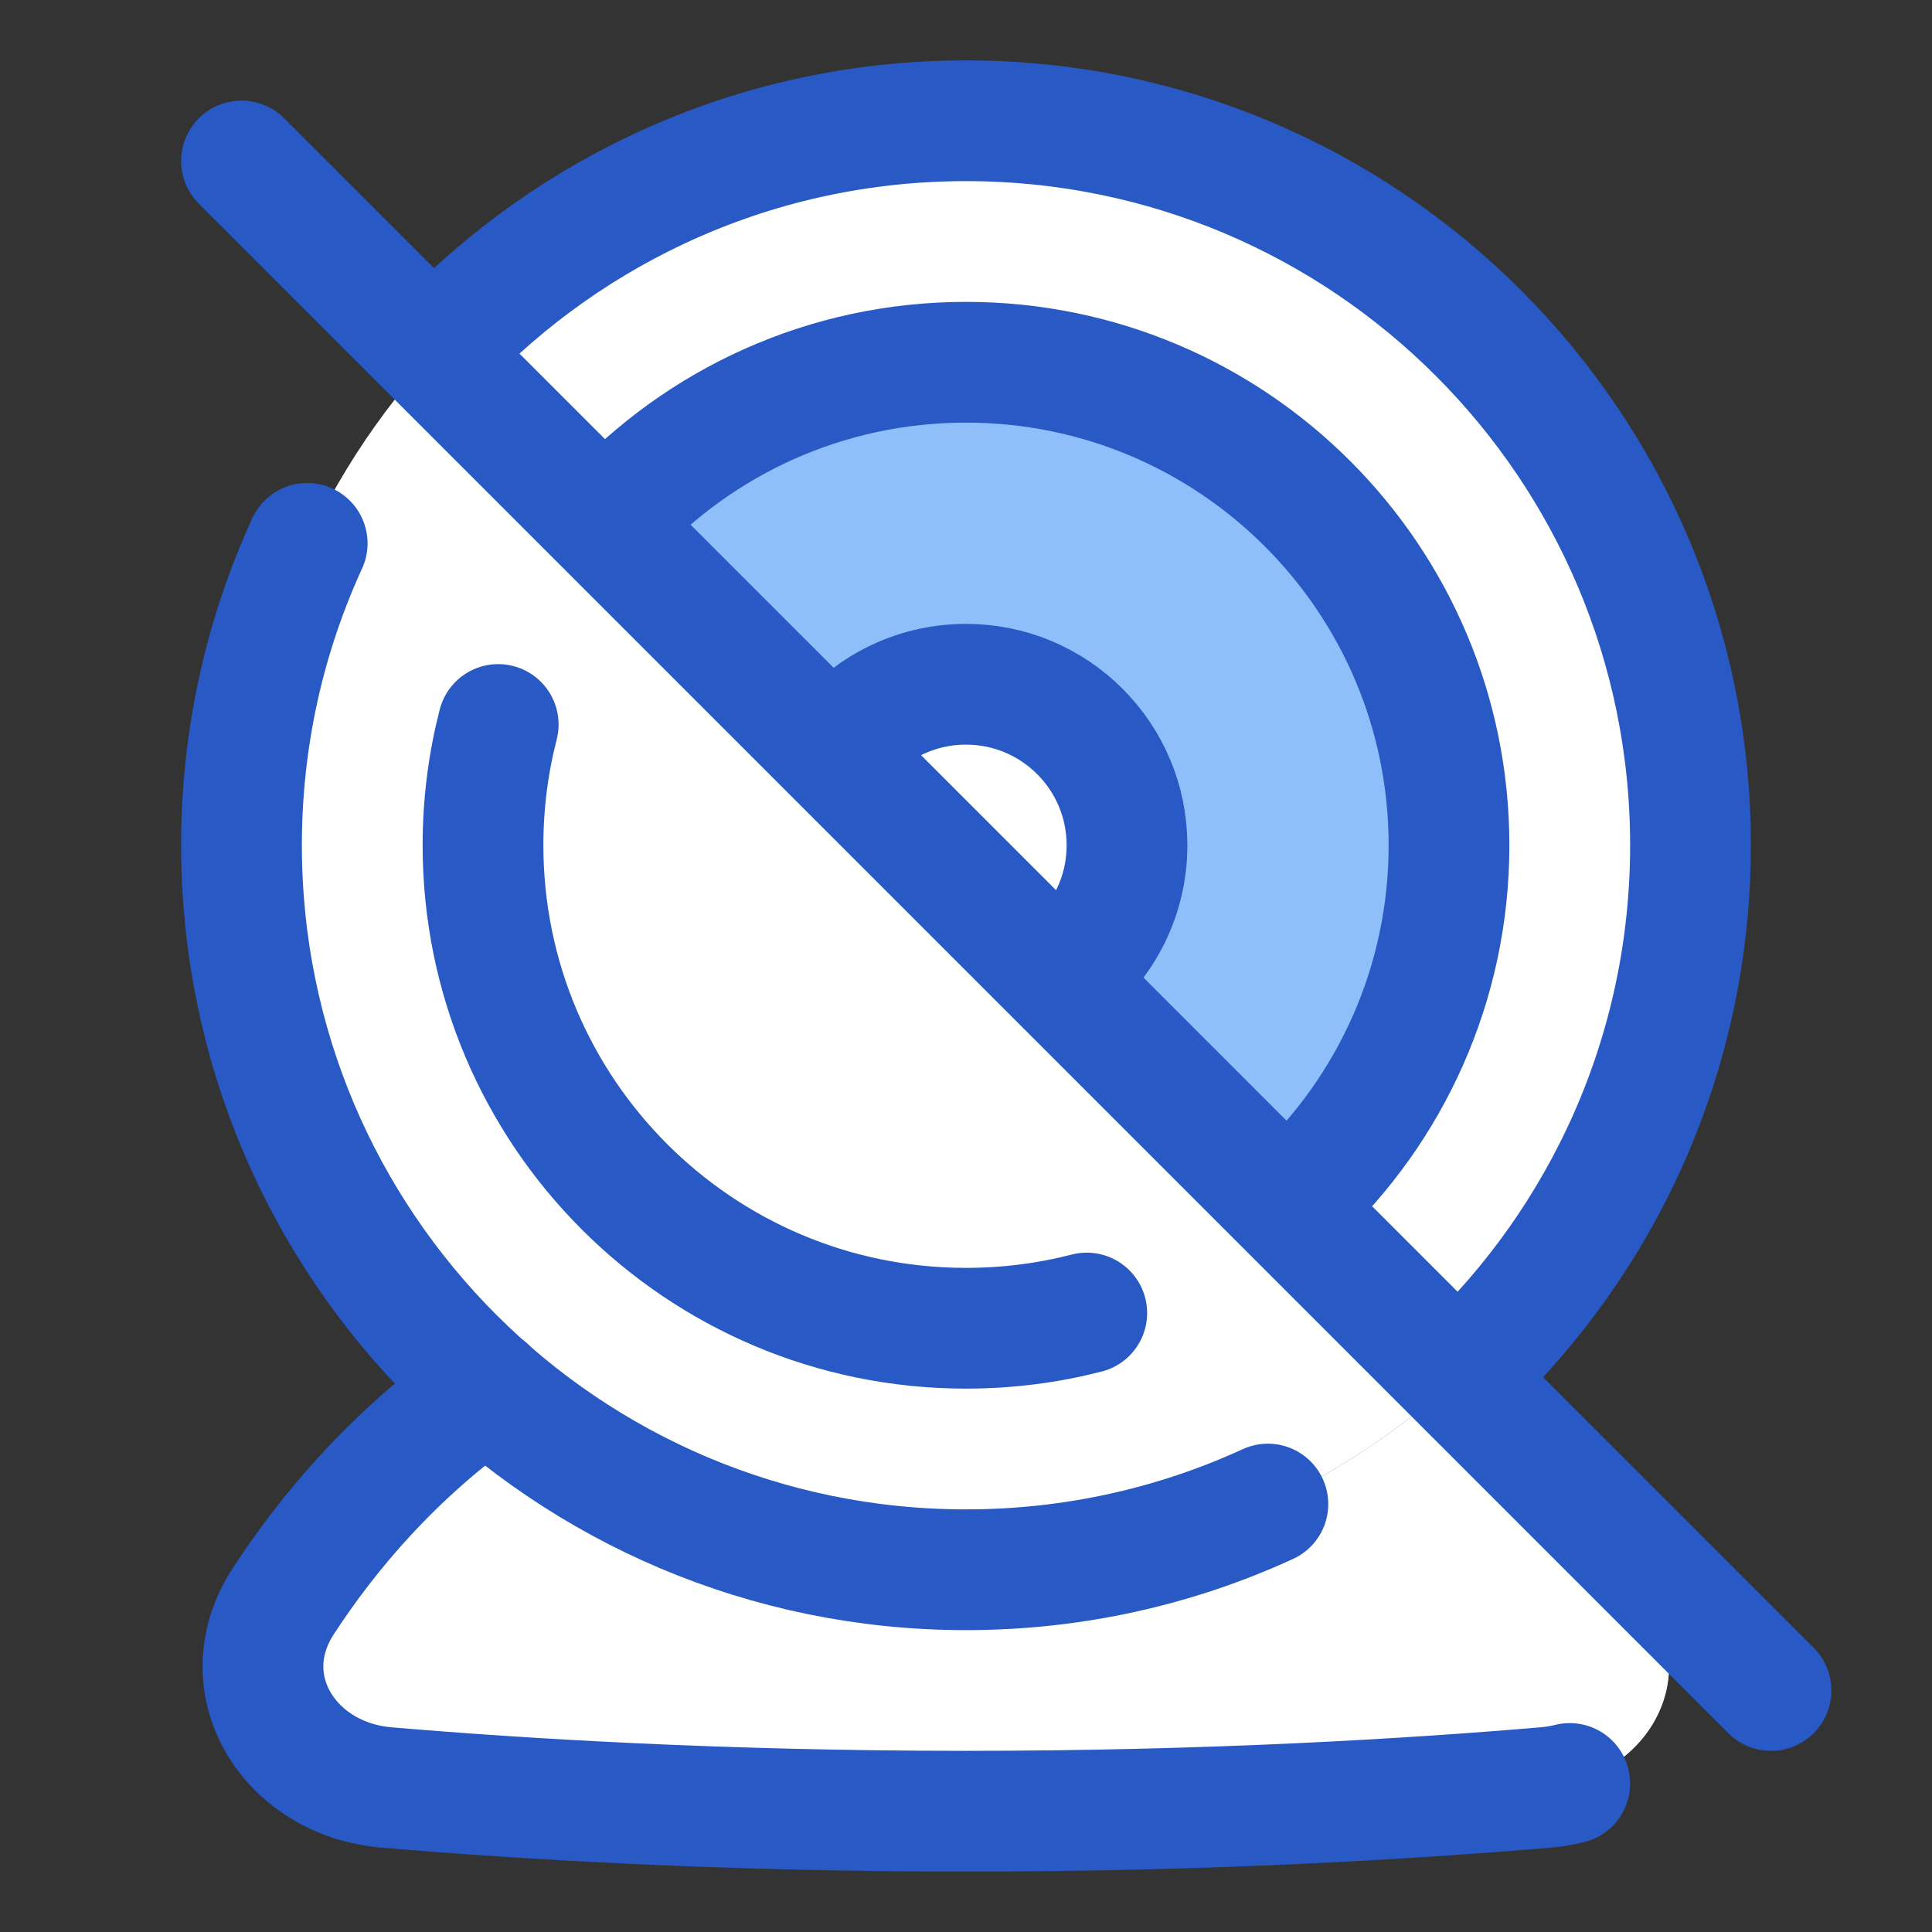 <svg xmlns="http://www.w3.org/2000/svg" fill="none" viewBox="0 0 48 48" id="Webcam-Off--Streamline-Plump">
  <rect x="0" y="0" width="48" height="48" fill="#333333" stroke="none"/>
  <desc>
    Webcam Off Streamline Icon: https://streamlinehq.com
  </desc>
  <g id="webcam-off--webcam-camera-future-tech-chat-skype-technology-video-off">
    <path id="Ellipse 23" fill="#ffffff" d="M42 21c0 9.941 -8.059 18 -18 18S6 30.941 6 21 14.059 3 24 3s18 8.059 18 18Z" stroke-width="3"></path>
    <path id="Intersect" fill="#ffffff" d="M10.781 8.782C14.069 5.226 18.774 3 23.999 3c9.941 0 18 8.059 18 18 0 5.225 -2.226 9.93 -5.782 13.218L10.781 8.782Z" stroke-width="3"></path>
    <path id="Subtract" fill="#8fbffa" d="M12.095 34.5c-2.32 1.629 -3.951 3.578 -5.058 5.279 -1.331 2.044 0.133 4.419 2.564 4.626 3.342 0.285 8.332 0.59 14.399 0.59 6.067 0 11.057 -0.305 14.399 -0.59 2.431 -0.208 3.895 -2.582 2.564 -4.626 -1.107 -1.701 -2.738 -3.65 -5.058 -5.279 -3.173 2.8 -7.341 4.499 -11.905 4.499 -4.564 0 -8.732 -1.699 -11.905 -4.499Z" stroke-width="3"></path>
    <path id="Subtract_2" fill="#ffffff" d="M12.095 34.5c-2.32 1.629 -3.951 3.578 -5.058 5.279 -1.331 2.044 0.133 4.419 2.564 4.626 3.342 0.285 8.332 0.59 14.399 0.59 6.067 0 11.057 -0.305 14.399 -0.59 2.431 -0.208 3.895 -2.582 2.564 -4.626 -1.107 -1.701 -2.738 -3.65 -5.058 -5.279 -3.173 2.8 -7.341 4.499 -11.905 4.499 -4.564 0 -8.732 -1.699 -11.905 -4.499Z" stroke-width="3"></path>
    <path id="Ellipse 24" fill="#ffffff" d="M12 21a12 12 0 1 0 24 0 12 12 0 1 0 -24 0" stroke-width="3"></path>
    <path id="Intersect_2" fill="#8fbffa" d="M31.971 29.971 15.029 13.029C17.227 10.557 20.432 9 24 9c6.627 0 12 5.373 12 12 0 3.568 -1.557 6.773 -4.029 8.971Z" stroke-width="3"></path>
    <path id="Ellipse 25" fill="#ffffff" d="M20 21a4 4 0 1 0 8 0 4 4 0 1 0 -8 0" stroke-width="3"></path>
    <path id="Intersect_3" fill="#ffffff" d="m26.285 24.284 -5.568 -5.568C21.439 17.679 22.641 17 24.001 17c2.209 0 4 1.791 4 4 0 1.36 -0.679 2.561 -1.716 3.284Z" stroke-width="3"></path>
    <path id="Rectangle 249" stroke="#2859c5" stroke-linecap="round" stroke-linejoin="round" d="M39 44.31c-0.193 0.048 -0.393 0.081 -0.601 0.099 -3.342 0.285 -8.332 0.59 -14.399 0.59 -6.067 0 -11.057 -0.305 -14.399 -0.59 -2.431 -0.207 -3.895 -2.582 -2.564 -4.626C8.145 38.081 9.778 36.13 12.102 34.5" stroke-width="3"></path>
    <path id="Ellipse 20" stroke="#2859c5" stroke-linecap="round" stroke-linejoin="round" d="M31.5 37.368C29.217 38.416 26.677 39 24 39c-9.941 0 -18 -8.059 -18 -18 0 -2.677 0.584 -5.217 1.632 -7.5M36.359 34.086C39.833 30.805 42 26.155 42 21c0 -9.941 -8.059 -18 -18 -18 -5.145 0 -9.786 2.159 -13.066 5.619" stroke-width="3"></path>
    <path id="Ellipse 21" stroke="#2859c5" stroke-linecap="round" stroke-linejoin="round" d="M27 32.622c-0.959 0.247 -1.964 0.378 -3 0.378 -6.627 0 -12 -5.373 -12 -12 0 -1.036 0.131 -2.041 0.378 -3M32.205 29.757C34.541 27.567 36 24.454 36 21c0 -6.627 -5.373 -12 -12 -12 -3.482 0 -6.617 1.483 -8.809 3.852" stroke-width="3"></path>
    <path id="Ellipse 22" stroke="#2859c5" stroke-linecap="round" stroke-linejoin="round" d="M26.5 24.123c0.914 -0.733 1.5 -1.859 1.5 -3.123 0 -2.209 -1.791 -4 -4 -4 -1.289 0 -2.436 0.61 -3.168 1.557" stroke-width="3"></path>
    <path id="Vector 864" stroke="#2859c5" stroke-linecap="round" stroke-linejoin="round" d="m6 4 38 38" stroke-width="3"></path>
  </g>
</svg>